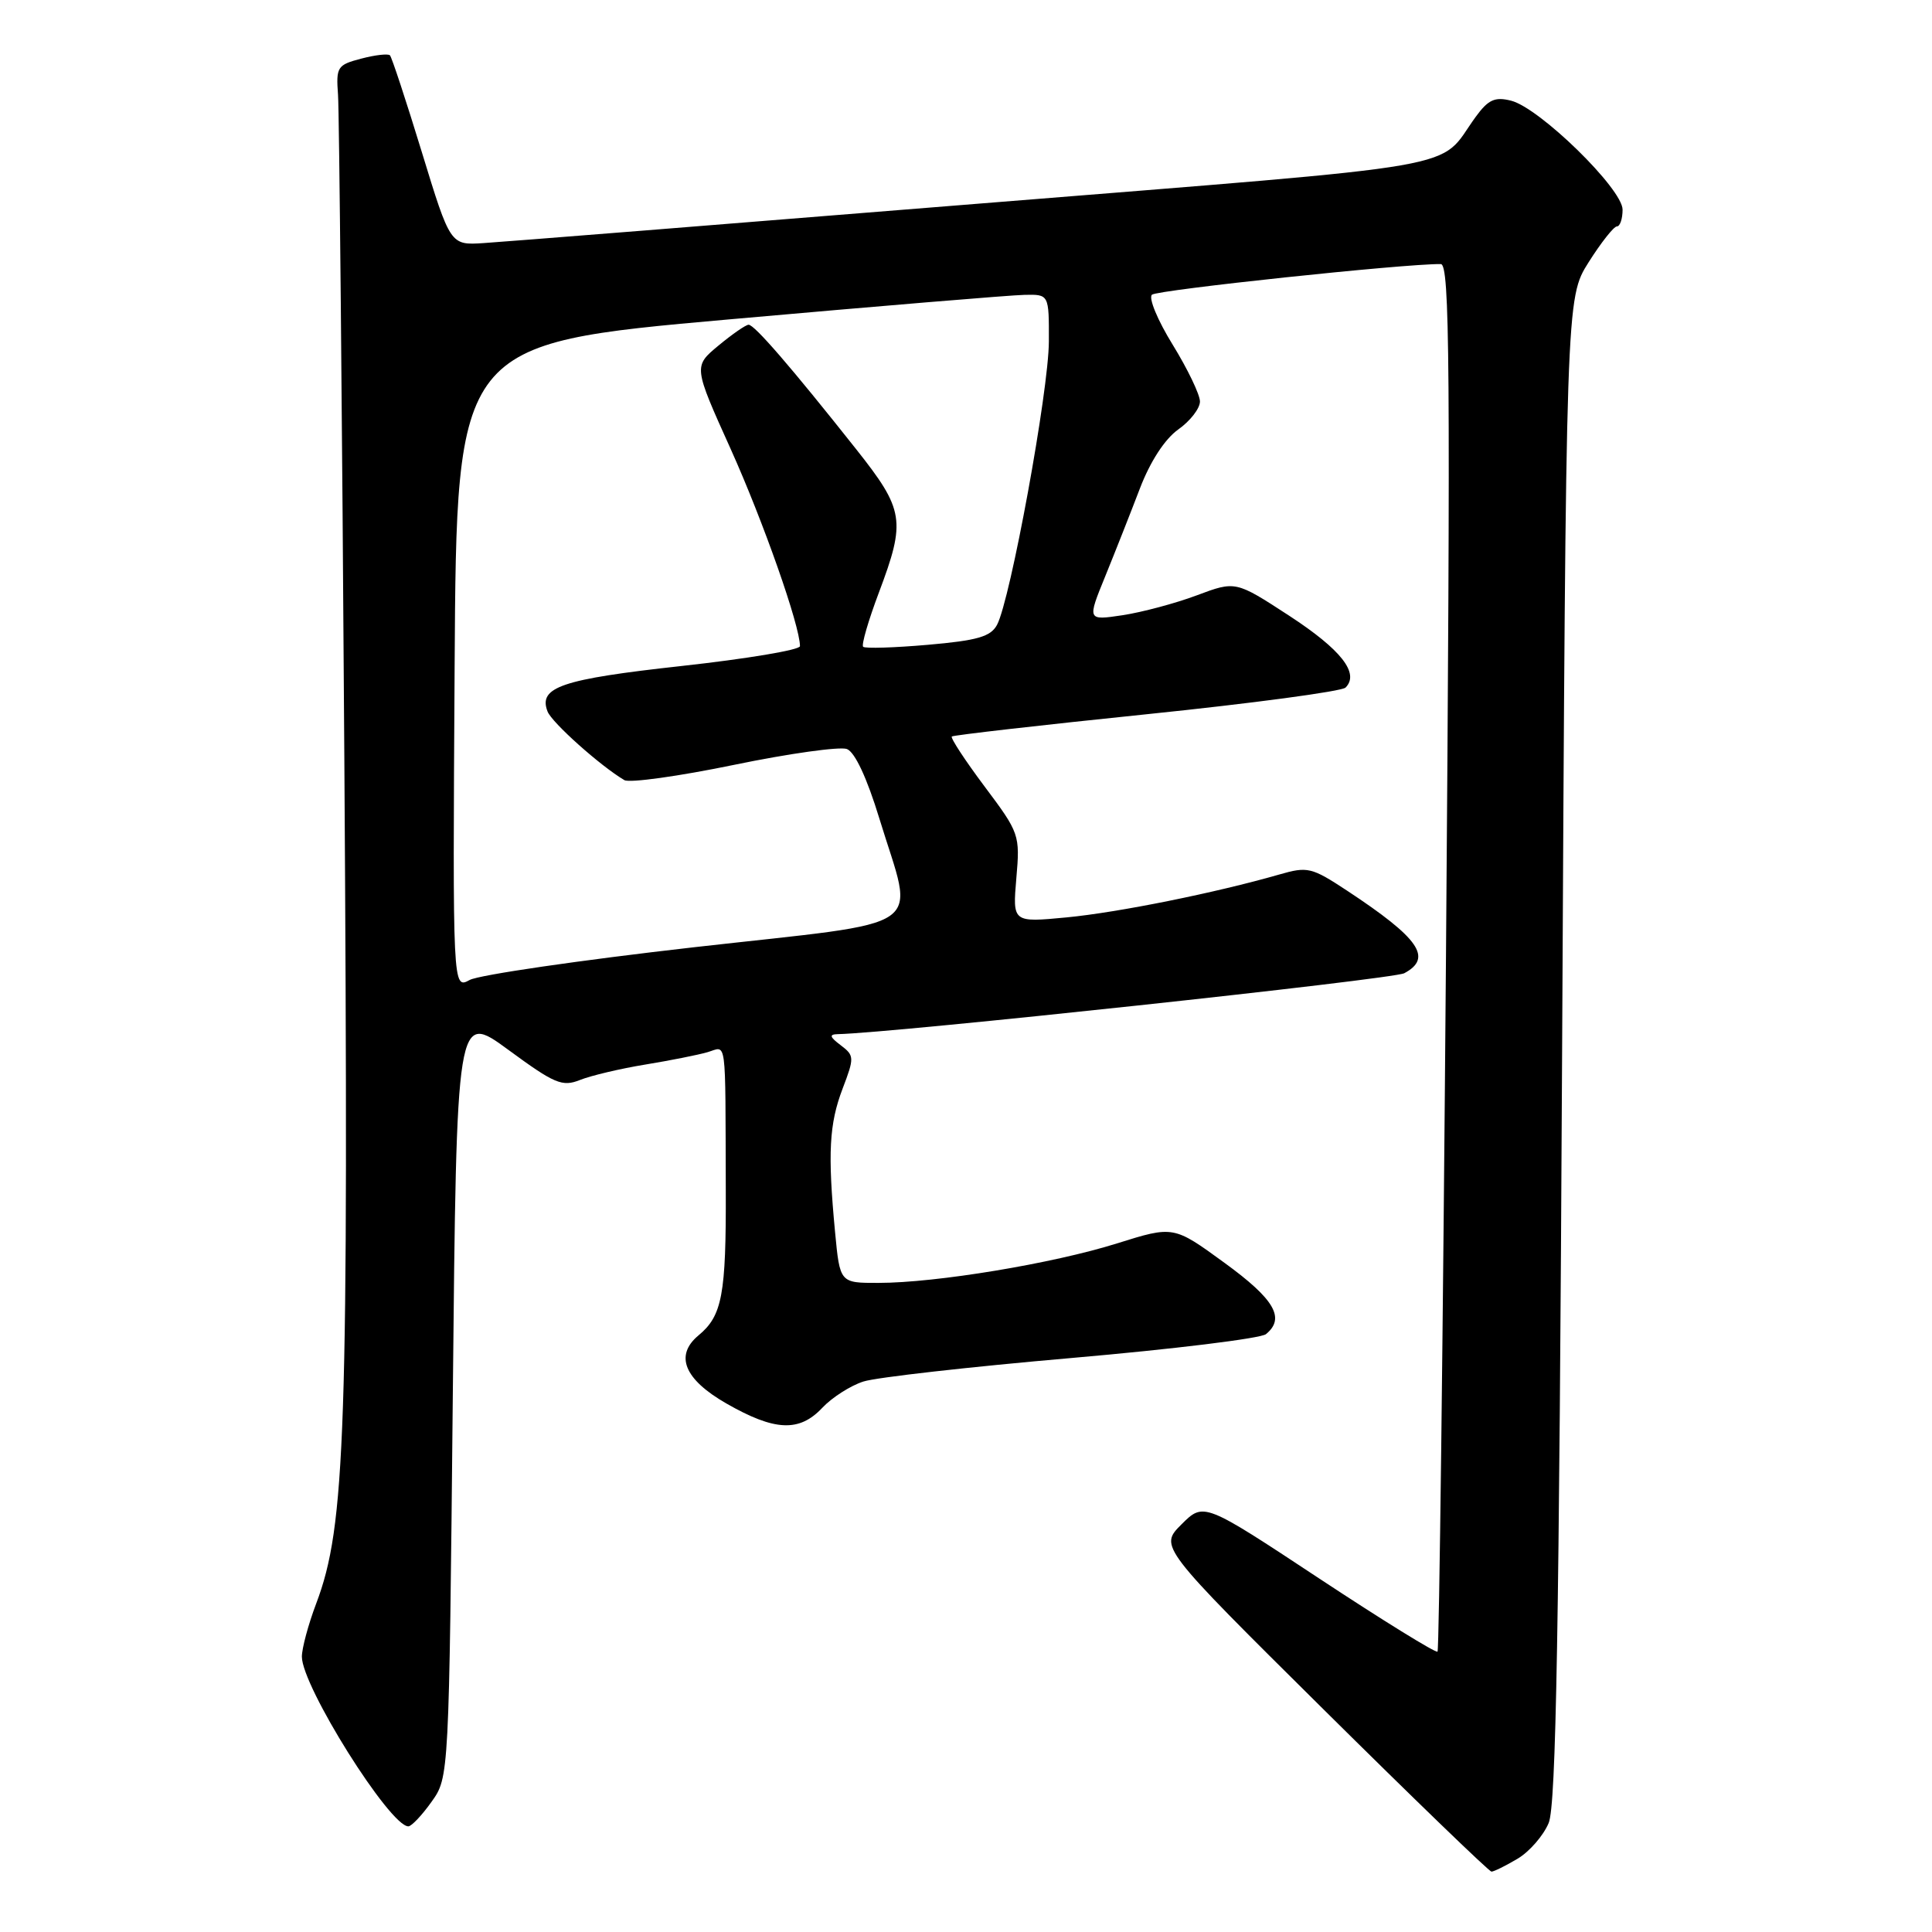 <?xml version="1.0" encoding="UTF-8" standalone="no"?>
<!DOCTYPE svg PUBLIC "-//W3C//DTD SVG 1.1//EN" "http://www.w3.org/Graphics/SVG/1.1/DTD/svg11.dtd" >
<svg xmlns="http://www.w3.org/2000/svg" xmlns:xlink="http://www.w3.org/1999/xlink" version="1.1" viewBox="0 0 256 256">
 <g >
 <path fill="currentColor"
d=" M 201.07 246.30 C 202.65 245.37 204.51 243.23 205.21 241.55 C 206.19 239.19 206.59 215.99 206.99 139.00 C 207.50 39.50 207.50 39.50 210.50 34.75 C 212.15 32.14 213.84 30.00 214.25 30.00 C 214.66 30.00 215.00 29.00 215.00 27.78 C 215.00 25.03 204.01 14.29 200.22 13.34 C 198.08 12.80 197.20 13.20 195.54 15.48 C 190.31 22.66 196.32 21.61 129.50 27.00 C 95.95 29.71 66.51 32.06 64.08 32.21 C 59.67 32.50 59.67 32.50 55.89 20.14 C 53.81 13.34 51.91 7.58 51.67 7.33 C 51.42 7.09 49.71 7.28 47.86 7.77 C 44.69 8.60 44.52 8.87 44.79 12.57 C 44.95 14.73 45.33 54.53 45.63 101.00 C 46.21 189.97 45.80 202.18 41.89 212.50 C 40.85 215.25 40.00 218.41 40.00 219.52 C 40.00 223.44 51.65 242.00 54.11 242.00 C 54.52 242.00 55.91 240.54 57.18 238.75 C 59.50 235.50 59.50 235.50 60.00 184.79 C 60.50 134.08 60.50 134.08 67.36 139.11 C 73.50 143.62 74.50 144.04 76.86 143.10 C 78.31 142.52 82.20 141.60 85.50 141.06 C 88.80 140.52 92.51 139.78 93.75 139.42 C 96.34 138.67 96.10 136.90 96.17 157.61 C 96.22 171.57 95.70 174.35 92.55 176.95 C 89.37 179.60 90.66 182.77 96.25 185.97 C 102.66 189.64 105.91 189.79 108.97 186.53 C 110.25 185.17 112.69 183.61 114.40 183.06 C 116.10 182.51 128.53 181.11 142.00 179.94 C 155.47 178.77 167.06 177.35 167.75 176.78 C 170.34 174.66 168.89 172.16 162.25 167.33 C 155.50 162.41 155.50 162.41 148.00 164.76 C 139.53 167.42 124.05 169.99 116.39 169.99 C 111.29 170.00 111.29 170.00 110.65 163.25 C 109.66 152.78 109.87 148.92 111.65 144.25 C 113.22 140.13 113.21 139.87 111.40 138.50 C 109.93 137.39 109.84 137.06 111.00 137.03 C 118.34 136.88 184.59 129.75 186.07 128.96 C 189.87 126.93 188.08 124.34 178.50 118.02 C 173.79 114.92 173.27 114.79 169.50 115.88 C 161.08 118.30 148.21 120.90 141.33 121.56 C 134.17 122.24 134.17 122.24 134.67 116.37 C 135.17 110.62 135.08 110.37 130.46 104.21 C 127.87 100.75 125.92 97.77 126.12 97.59 C 126.33 97.41 137.95 96.08 151.94 94.64 C 165.93 93.20 177.79 91.61 178.29 91.11 C 180.18 89.22 177.71 86.08 170.83 81.59 C 163.72 76.96 163.72 76.96 158.57 78.89 C 155.74 79.95 151.31 81.13 148.74 81.52 C 144.06 82.22 144.06 82.22 146.45 76.36 C 147.76 73.14 149.83 67.90 151.04 64.73 C 152.41 61.15 154.34 58.18 156.12 56.91 C 157.71 55.79 159.00 54.12 159.00 53.20 C 159.00 52.29 157.37 48.90 155.39 45.68 C 153.40 42.46 152.16 39.48 152.64 39.05 C 153.34 38.42 186.05 34.94 190.91 34.99 C 192.11 35.00 192.21 48.18 191.60 126.73 C 191.20 177.18 190.70 218.63 190.48 218.85 C 190.27 219.07 183.20 214.70 174.79 209.15 C 159.50 199.05 159.50 199.05 156.55 201.99 C 153.61 204.93 153.61 204.93 175.34 226.47 C 187.29 238.31 197.32 248.00 197.63 248.00 C 197.94 248.00 199.49 247.24 201.07 246.30 Z  M 60.24 88.30 C 60.50 45.53 60.50 45.53 96.50 42.33 C 116.30 40.57 133.96 39.10 135.75 39.07 C 139.00 39.00 139.00 39.00 138.98 45.25 C 138.96 51.79 133.89 79.46 132.11 82.80 C 131.27 84.36 129.51 84.87 122.95 85.44 C 118.48 85.83 114.62 85.95 114.37 85.70 C 114.12 85.46 115.06 82.22 116.46 78.51 C 120.05 68.97 119.83 67.58 113.43 59.50 C 104.80 48.61 99.95 43.00 99.19 43.03 C 98.81 43.04 97.01 44.29 95.19 45.80 C 91.88 48.55 91.88 48.55 96.83 59.52 C 101.14 69.10 106.00 82.92 106.00 85.62 C 106.00 86.12 98.93 87.30 90.29 88.25 C 74.39 90.00 71.31 91.05 72.55 94.27 C 73.11 95.74 79.56 101.50 82.73 103.37 C 83.41 103.77 89.94 102.86 97.25 101.35 C 104.55 99.84 111.29 98.90 112.22 99.25 C 113.28 99.66 114.88 103.09 116.52 108.46 C 121.17 123.71 123.75 121.92 92.00 125.51 C 76.88 127.23 63.48 129.18 62.24 129.85 C 59.98 131.08 59.98 131.08 60.24 88.30 Z "/>
</g>
</svg>